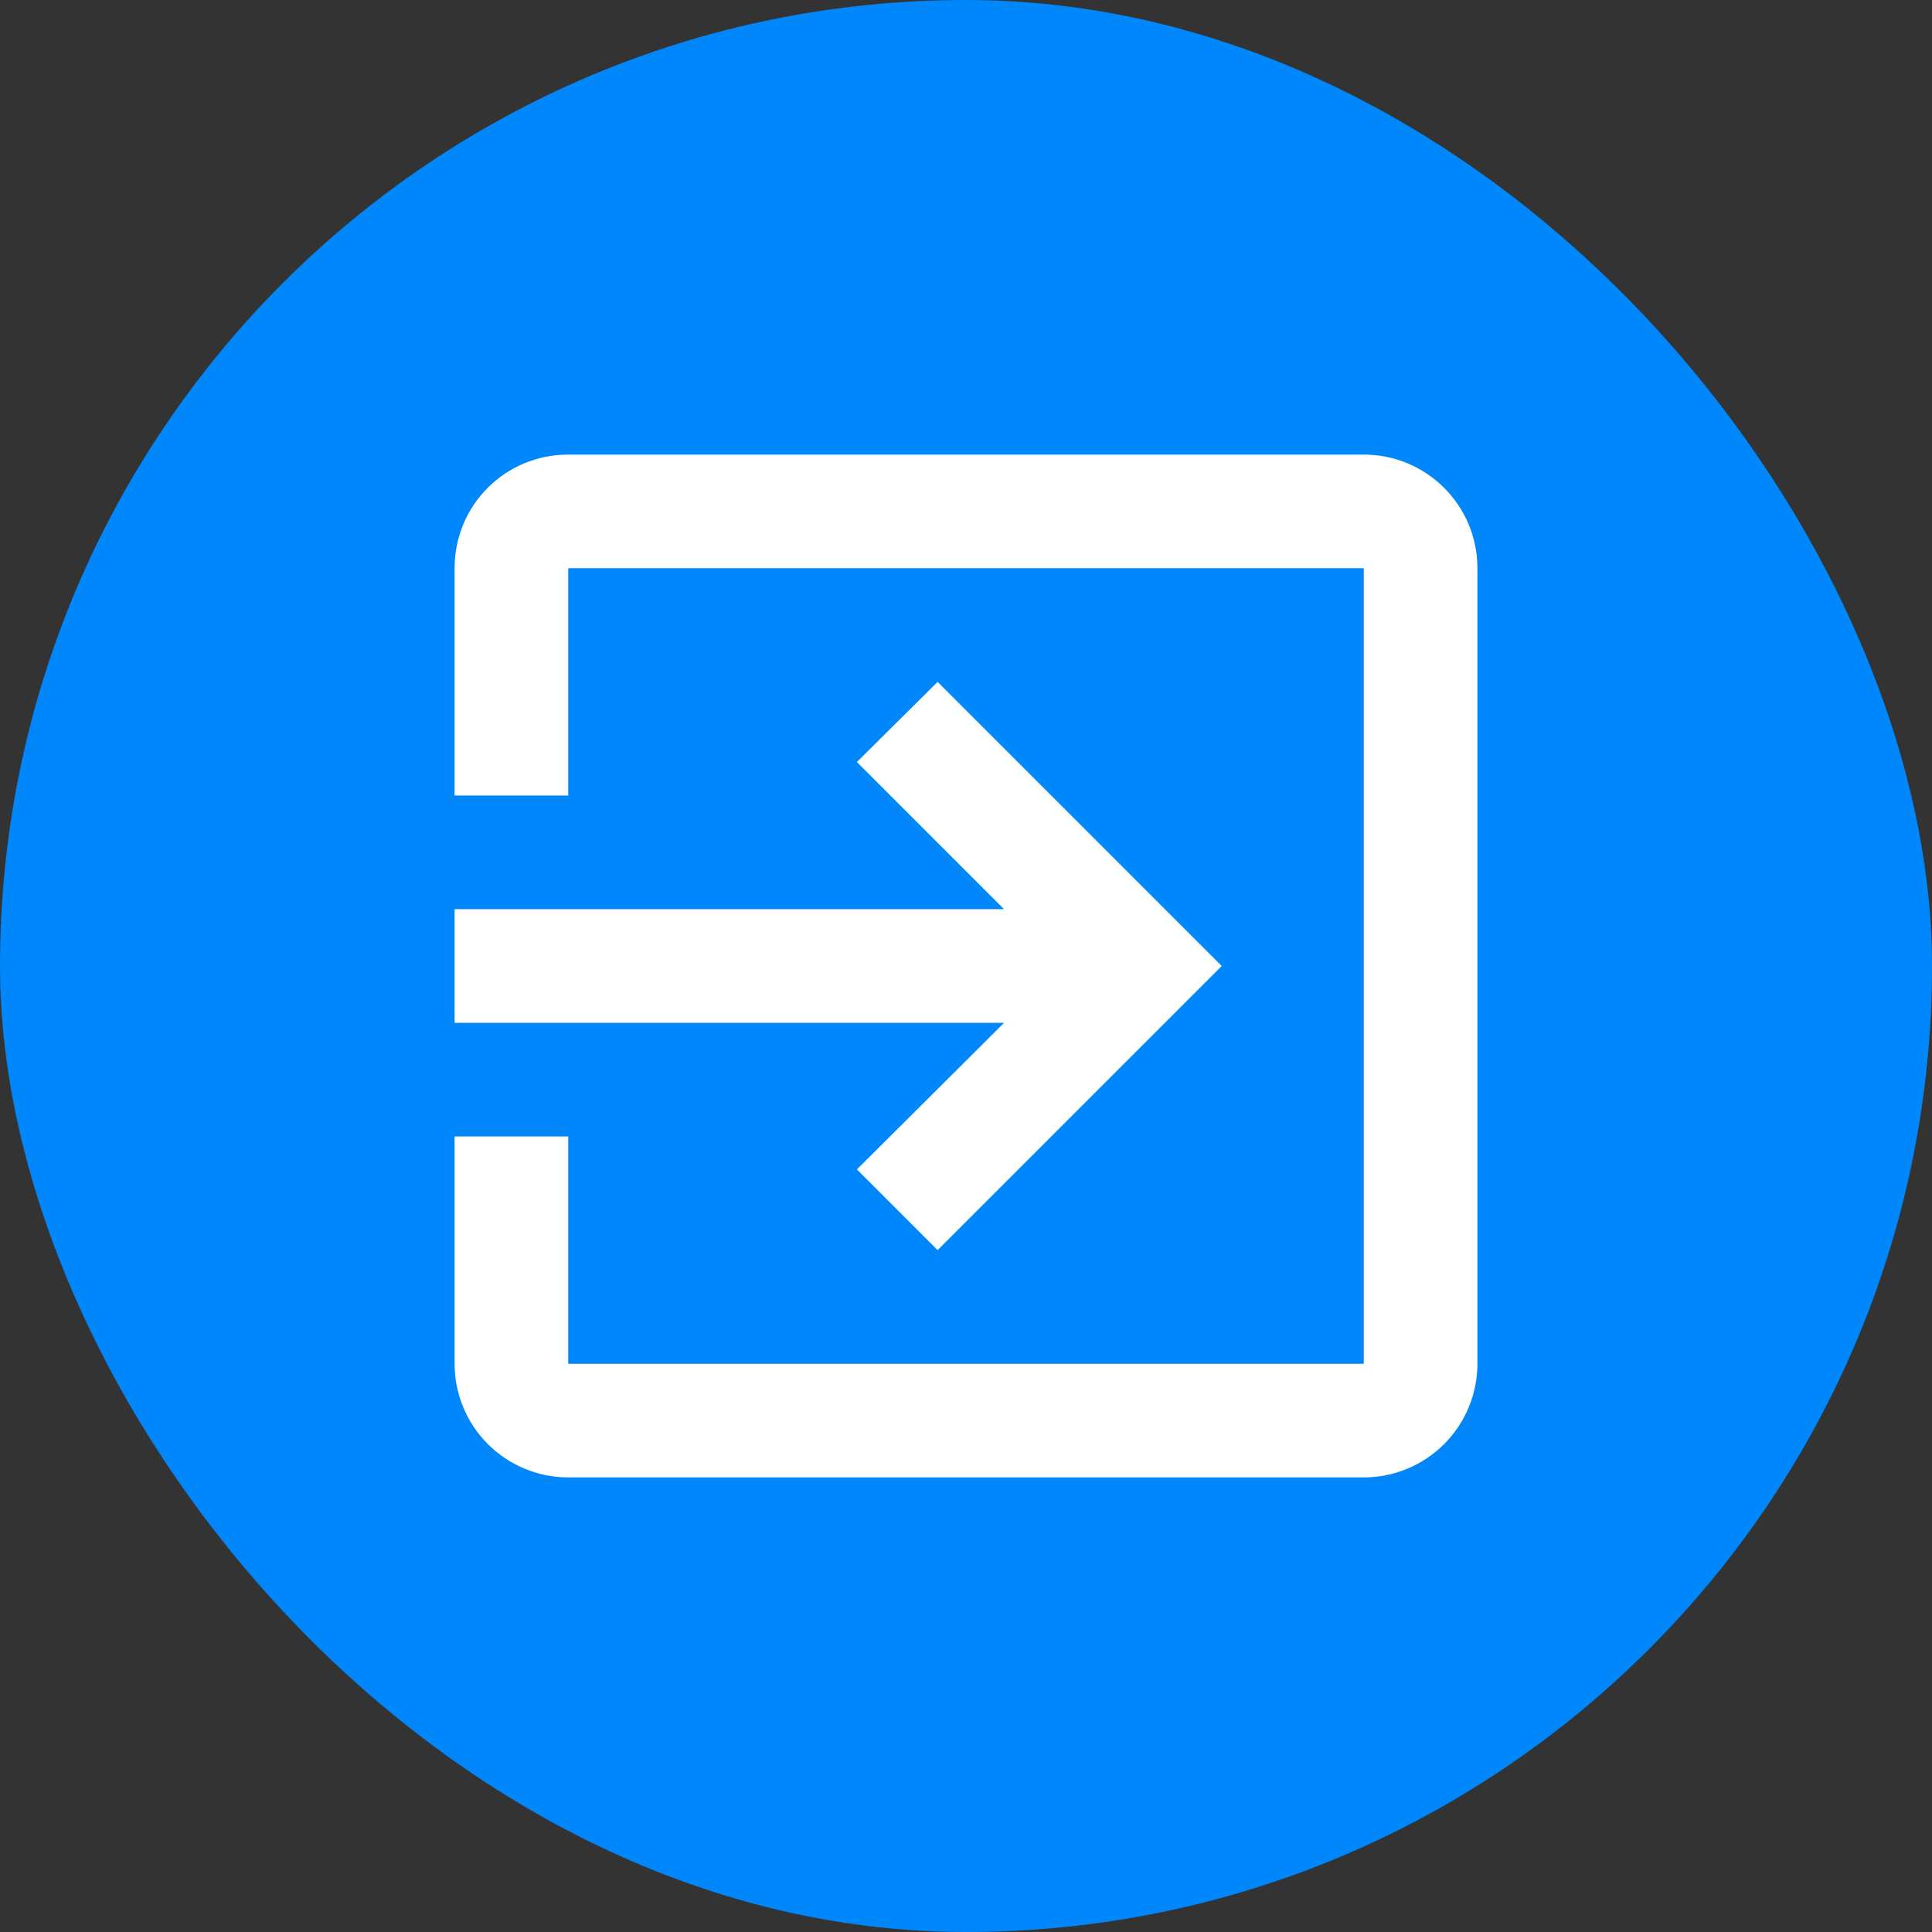 <svg width="34" height="34" viewBox="0 0 34 34" fill="none" xmlns="http://www.w3.org/2000/svg">
<rect x="0" y="0" width="34" height="34" fill="#333333" stroke="none"/>
<rect width="34" height="34" rx="17" fill="#0087FB"/>
<path d="M24 8H10C8.89 8 8 8.89 8 10V14H10V10H24V24H10V20H8V24C8 24.53 8.211 25.039 8.586 25.414C8.961 25.789 9.47 26 10 26H24C24.53 26 25.039 25.789 25.414 25.414C25.789 25.039 26 24.53 26 24V10C26 8.89 25.1 8 24 8ZM15.08 20.58L16.5 22L21.5 17L16.5 12L15.08 13.41L17.67 16H8V18H17.67L15.08 20.58Z" fill="white"/>
</svg>
